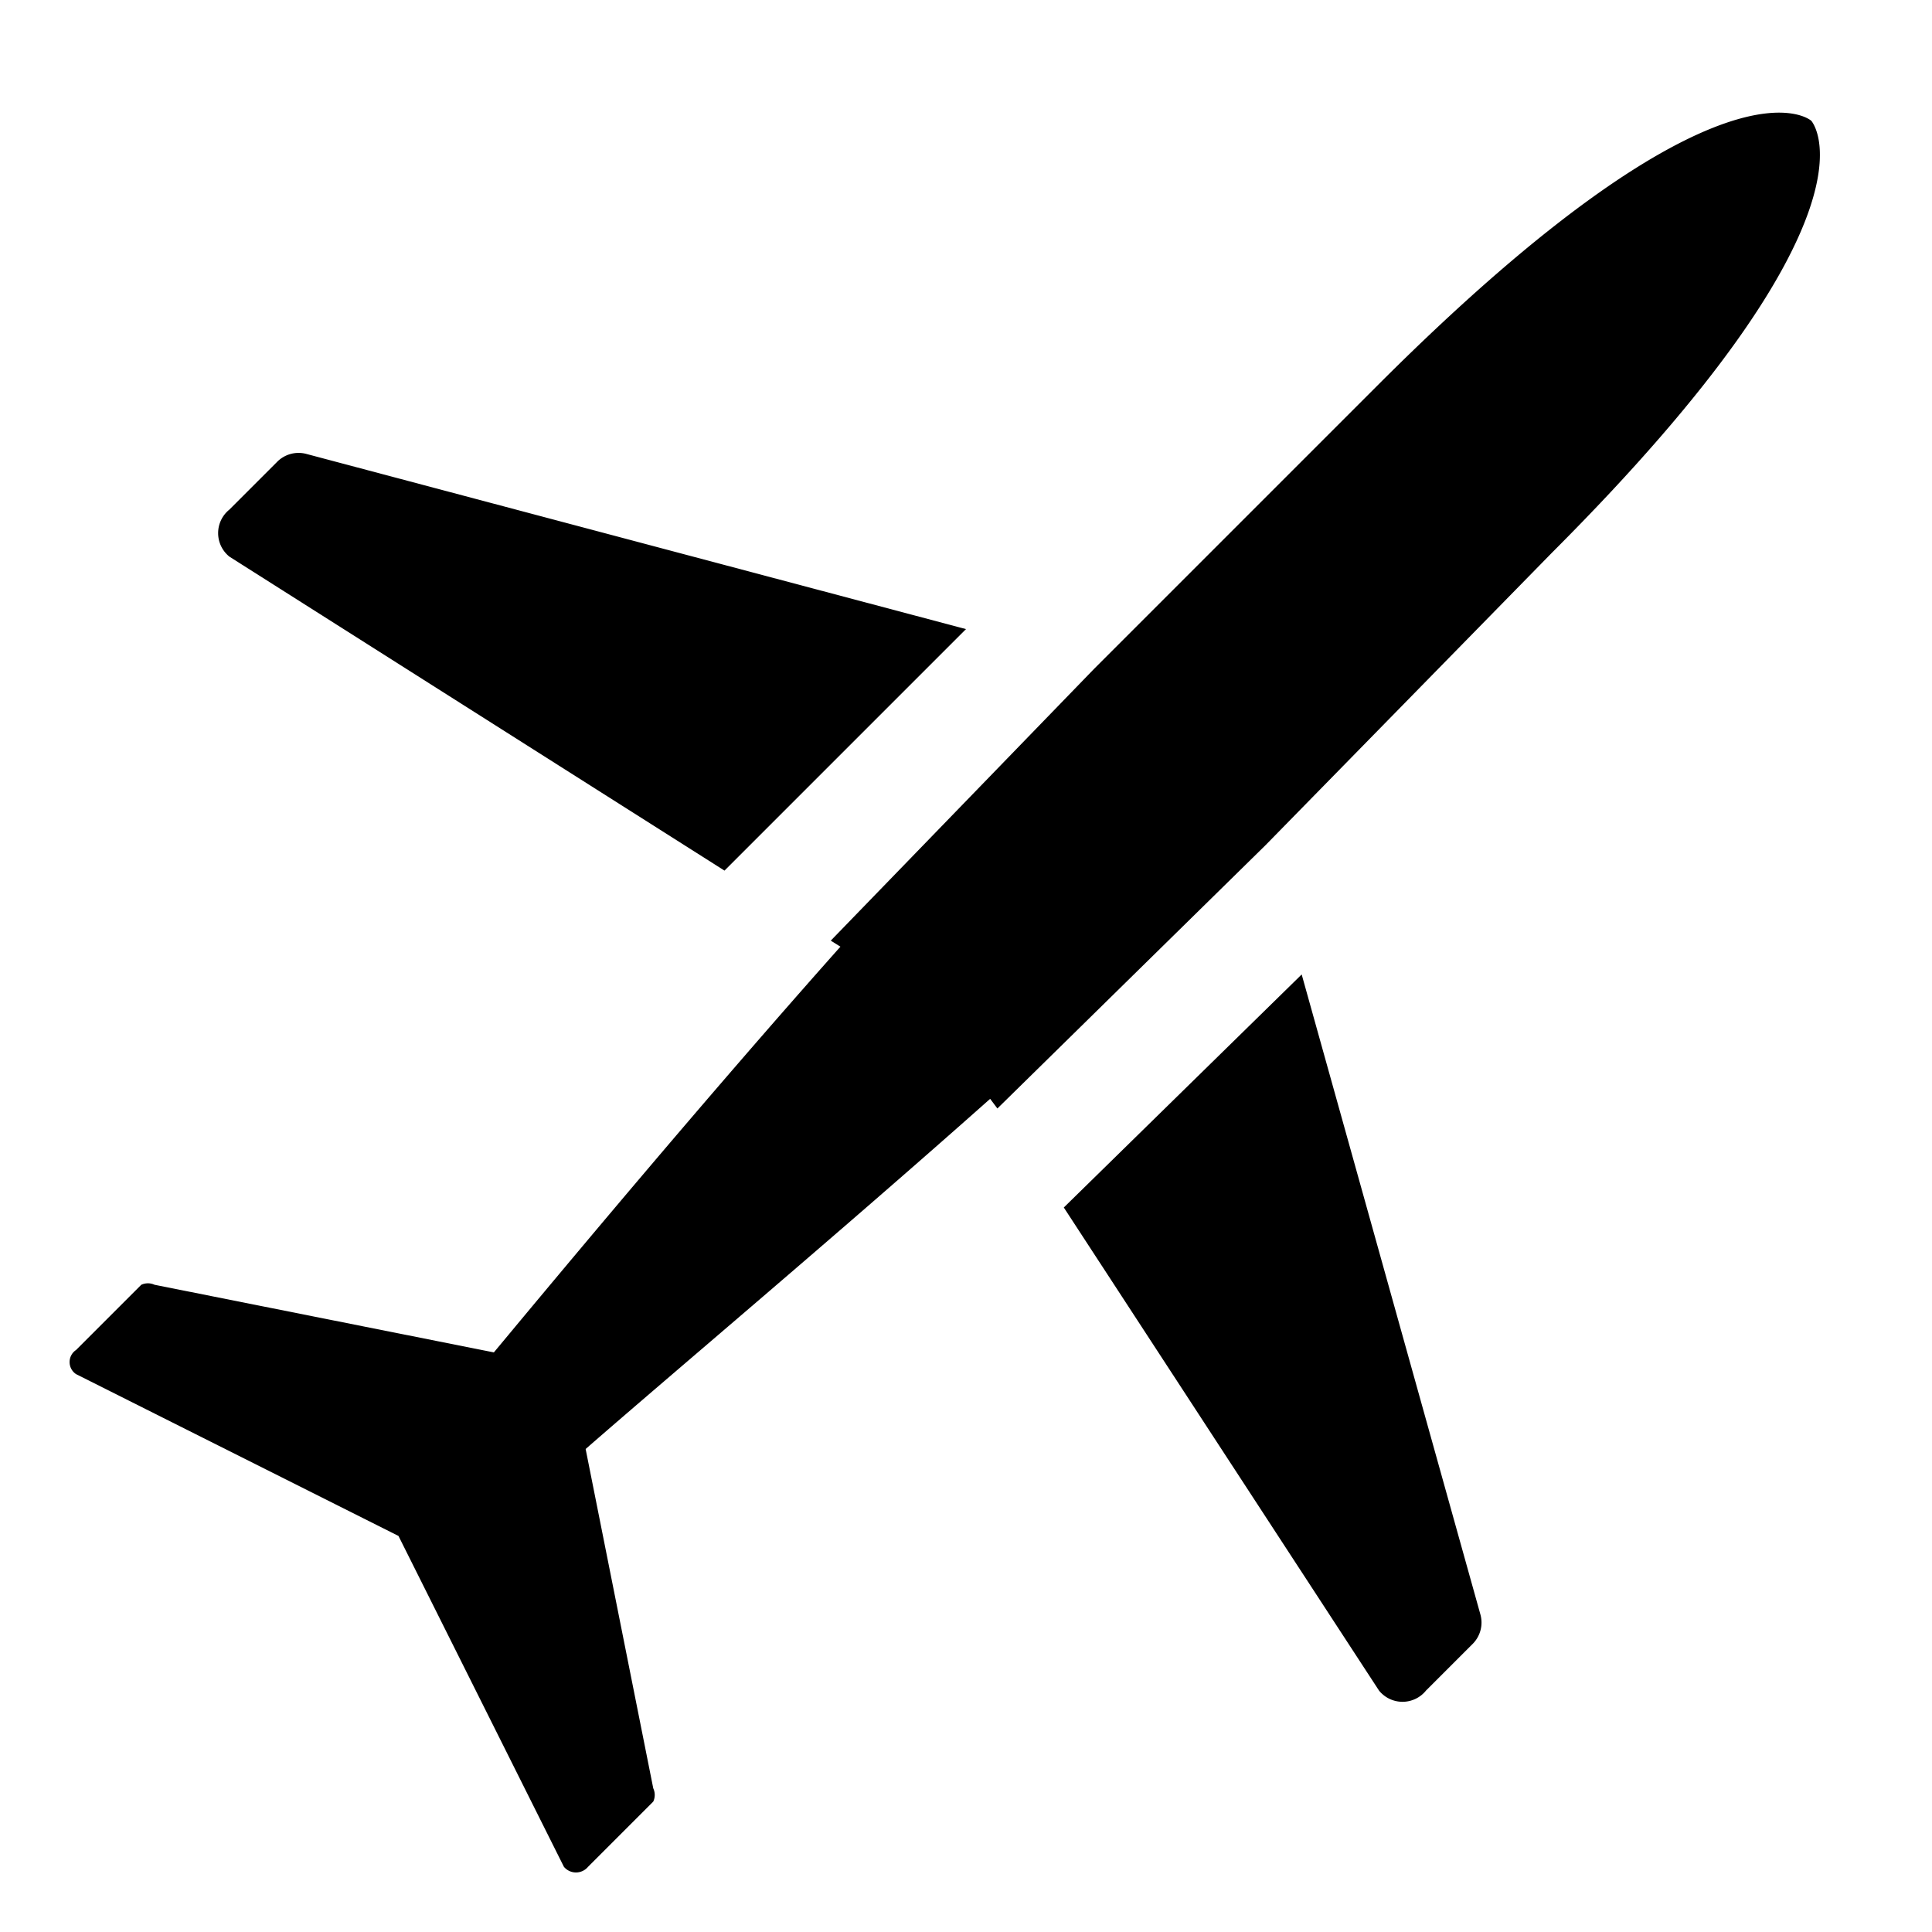 <svg xmlns="http://www.w3.org/2000/svg" width="16" height="16" viewBox="0 0 16 16">
    <path d="M12.85,4.58,10.48,7,8.26,9.18,8.2,9.1C6.94,10.22,5.56,11.38,4.85,12l.56,2.81a.13.13,0,0,1,0,.11l-.54.54a.13.13,0,0,1-.2,0L3.3,12.72.63,11.38a.12.12,0,0,1,0-.2l.54-.54a.13.13,0,0,1,.11,0l2.81.56c.59-.71,1.74-2.09,2.87-3.36l-.08-.05L9.06,5.54l2.38-2.38C14.27.34,15,1,15,1S15.68,1.75,12.85,4.58ZM8.81,10l2.61,4a.25.25,0,0,0,.39,0l.39-.39a.25.25,0,0,0,.06-.24L10.78,8.07ZM2.29,3.83l-.39.39a.25.25,0,0,0,0,.39L6,7.21l2-2L2.54,3.76A.25.25,0,0,0,2.29,3.83Z"/>
</svg>
